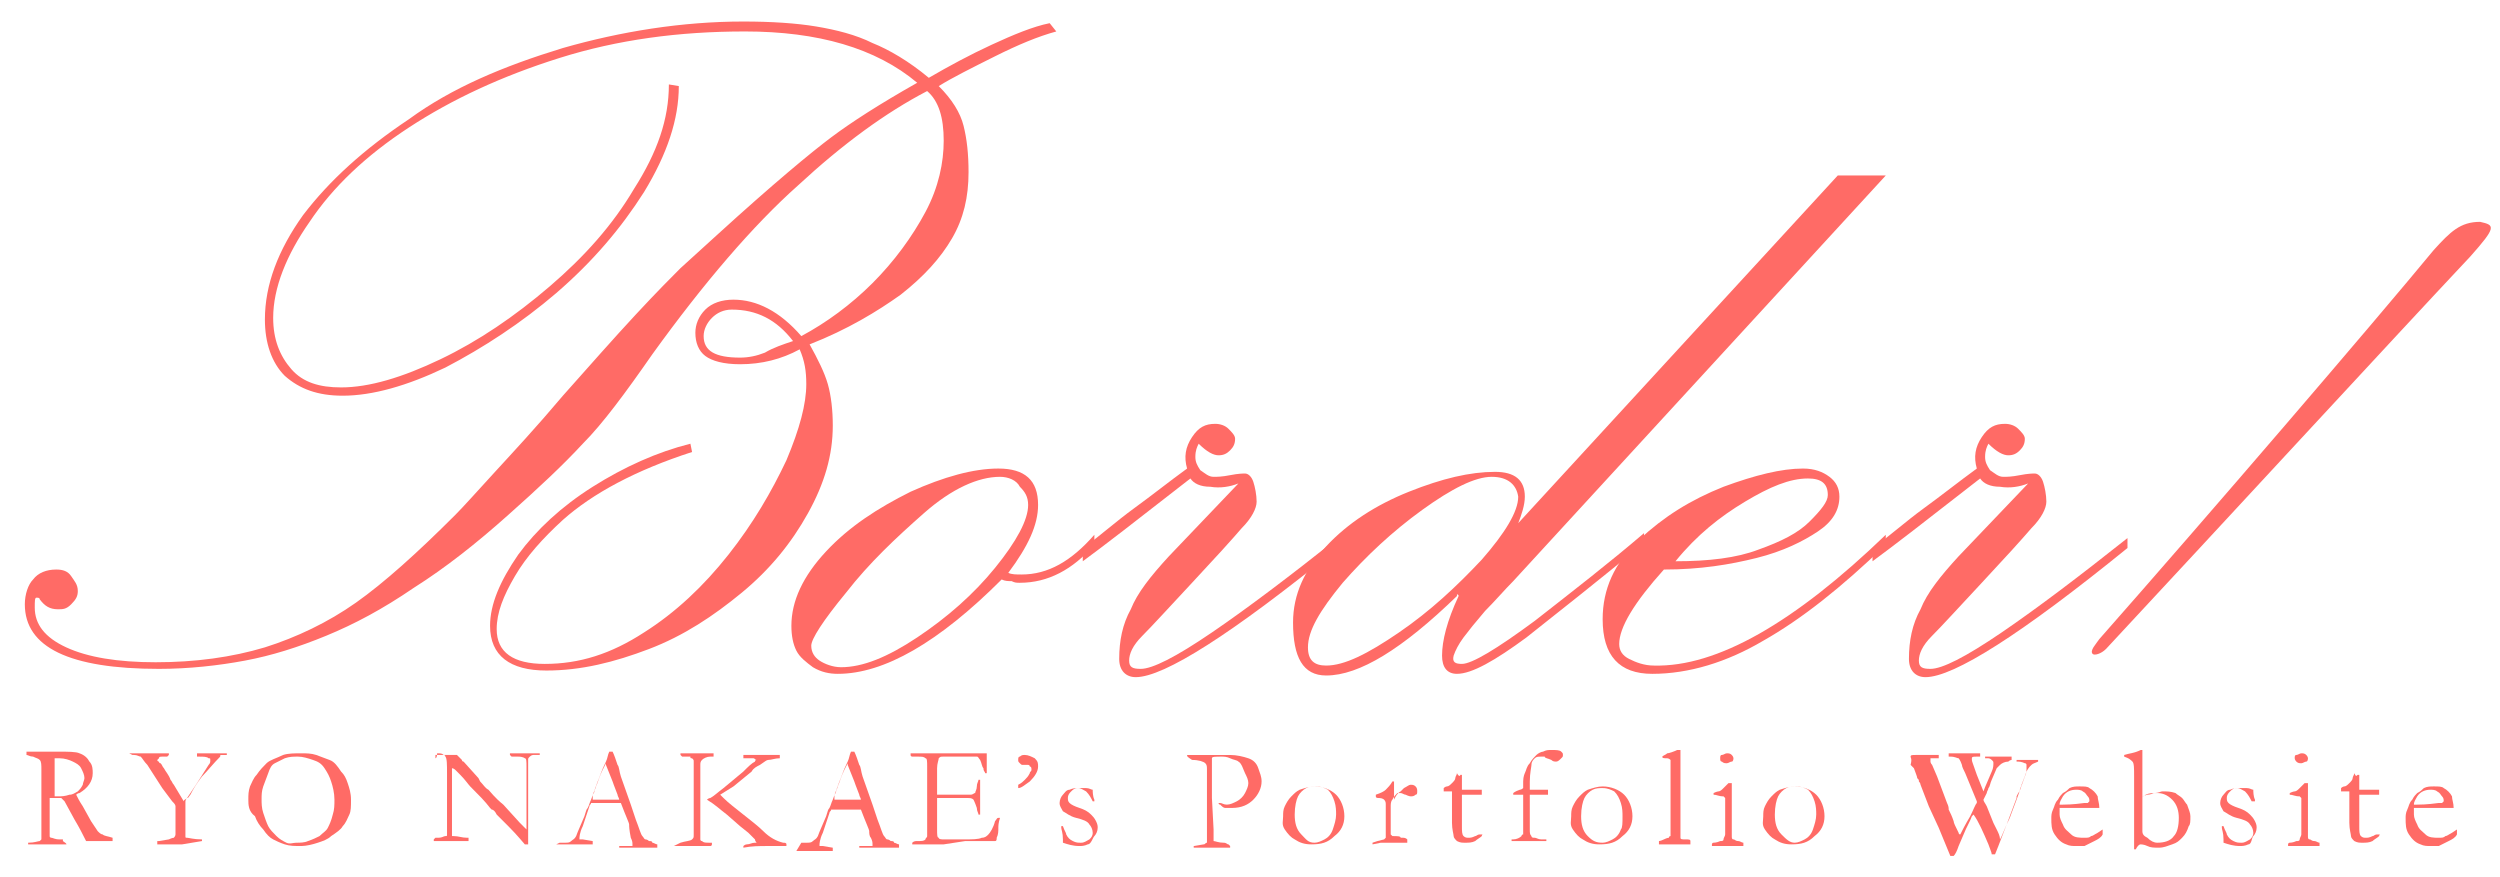 <?xml version="1.0" encoding="utf-8"?>
<!-- Generator: Adobe Illustrator 17.1.0, SVG Export Plug-In . SVG Version: 6.00 Build 0)  -->
<!DOCTYPE svg PUBLIC "-//W3C//DTD SVG 1.1//EN" "http://www.w3.org/Graphics/SVG/1.1/DTD/svg11.dtd">
<svg version="1.1" id="レイヤー_1" xmlns="http://www.w3.org/2000/svg" xmlns:xlink="http://www.w3.org/1999/xlink" x="0px"
	 y="0px" width="151px" height="53px" viewBox="0 0 151 53" enable-background="new 0 0 151 53" xml:space="preserve">
<g>
	<path fill="#FF6B66" d="M40.4,5.1L41,5.2c0,2-0.7,4.1-2.1,6.4c-1.4,2.2-3.1,4.2-5.3,6.1c-2.1,1.8-4.4,3.3-6.7,4.5
		c-2.3,1.1-4.4,1.7-6.2,1.7c-1.5,0-2.6-0.4-3.5-1.2c-0.8-0.8-1.2-2-1.2-3.4c0-2.1,0.8-4.2,2.3-6.3c1.6-2.1,3.7-4,6.4-5.8
		C27.3,5.3,30.4,4,34,2.9c3.5-1,7.2-1.6,10.9-1.6c1.7,0,3.2,0.1,4.4,0.3c1.2,0.2,2.4,0.5,3.4,1c1,0.4,2.2,1.1,3.4,2.1
		c1.2-0.7,2.5-1.4,3.8-2s2.5-1.1,3.5-1.3l0.4,0.5c-1.1,0.3-2.3,0.8-3.7,1.5s-2.6,1.3-3.4,1.8c0.8,0.8,1.3,1.6,1.5,2.4
		c0.2,0.8,0.3,1.7,0.3,2.8c0,1.5-0.3,2.8-1,4c-0.7,1.2-1.7,2.3-3.1,3.4c-1.4,1-3.2,2.1-5.5,3c0.5,0.9,0.9,1.7,1.1,2.4
		c0.2,0.7,0.3,1.6,0.3,2.5c0,1.8-0.5,3.5-1.5,5.3s-2.3,3.4-4,4.8c-1.7,1.4-3.5,2.6-5.6,3.4s-4.1,1.3-6.2,1.3c-2.2,0-3.4-0.9-3.4-2.7
		c0-1.3,0.6-2.7,1.7-4.3c1.1-1.5,2.6-2.9,4.5-4.1c1.9-1.2,3.9-2.1,5.9-2.6l0.1,0.5c-3.4,1.1-6,2.5-7.8,4.1c-1.2,1.1-2.2,2.2-2.9,3.4
		C30.4,36,30,37,30,38c0,1.4,1,2.1,2.9,2.1c2.1,0,4-0.6,6-1.9c1.9-1.2,3.6-2.8,5.1-4.7s2.6-3.8,3.5-5.7c0.8-1.9,1.2-3.4,1.2-4.6
		c0-0.8-0.1-1.4-0.4-2.1C47.2,21.7,46,22,44.7,22c-1,0-1.7-0.2-2.1-0.5c-0.4-0.3-0.6-0.8-0.6-1.4c0-0.5,0.2-1,0.6-1.4
		c0.4-0.4,1-0.6,1.7-0.6c1.4,0,2.8,0.7,4.1,2.2c1.5-0.8,3-1.9,4.3-3.2c1.3-1.3,2.4-2.8,3.2-4.3c0.8-1.5,1.1-3,1.1-4.3
		c0-1.4-0.3-2.4-1-3c-2.5,1.3-5.1,3.2-7.8,5.7c-2.7,2.4-5.7,5.9-8.8,10.2c-1.6,2.3-3,4.2-4.2,5.4c-1.2,1.3-2.7,2.7-4.5,4.3
		c-1.9,1.7-3.8,3.2-5.7,4.4c-1.9,1.3-3.6,2.2-5.3,2.9c-1.7,0.7-3.3,1.2-4.9,1.5c-1.6,0.3-3.4,0.5-5.2,0.5c-5.4,0-8.1-1.3-8.1-3.9
		c0-0.6,0.2-1.2,0.5-1.5c0.3-0.4,0.8-0.6,1.4-0.6c0.4,0,0.7,0.1,0.9,0.4c0.2,0.3,0.4,0.5,0.4,0.9c0,0.3-0.1,0.5-0.4,0.8
		s-0.5,0.3-0.8,0.3c-0.5,0-0.8-0.2-1.1-0.6c0-0.1-0.1-0.1-0.2-0.1c-0.1,0-0.1,0.2-0.1,0.6c0,1,0.6,1.8,1.9,2.4
		c1.3,0.6,3.1,0.9,5.4,0.9c2.4,0,4.6-0.3,6.6-0.9c1.9-0.6,3.8-1.5,5.5-2.7c1.7-1.2,3.7-3,6-5.3c0.5-0.5,1.3-1.4,2.4-2.6
		c1.1-1.2,2.5-2.7,4.1-4.6c1.6-1.8,3.1-3.5,4.4-4.9c1.3-1.4,2.2-2.3,2.7-2.8l2.2-2c3.4-3.1,5.7-5,6.9-5.9c1.2-0.9,2.9-2,5.2-3.3
		C52.9,2.9,49.4,1.9,45,1.9c-4,0-7.7,0.5-11.2,1.6c-3.5,1.1-6.5,2.5-9.1,4.2c-2.6,1.7-4.6,3.6-6,5.7c-1.4,2-2.2,4-2.2,5.8
		c0,1.3,0.4,2.3,1.1,3.1c0.7,0.8,1.7,1.1,3,1.1c1.7,0,3.7-0.6,6-1.7s4.5-2.6,6.6-4.4c2.1-1.8,3.8-3.7,5.1-5.9
		C39.7,9.2,40.4,7.2,40.4,5.1z M47.9,20.6c-1-1.3-2.2-1.9-3.7-1.9c-0.5,0-0.9,0.2-1.2,0.5c-0.3,0.3-0.5,0.7-0.5,1.1
		c0,0.9,0.7,1.3,2.2,1.3c0.5,0,1-0.1,1.5-0.3C46.7,21,47.3,20.8,47.9,20.6z"/>
	<path fill="#FF6B66" d="M66.1,32.3v0.6c-1.3,1.5-2.8,2.3-4.5,2.3c-0.2,0-0.3,0-0.5-0.1c-0.2,0-0.4,0-0.6-0.1
		c-3.8,3.8-7.1,5.7-9.9,5.7c-0.5,0-1-0.1-1.5-0.4c-0.4-0.3-0.8-0.6-1-1c-0.2-0.4-0.3-0.9-0.3-1.5c0-1.5,0.7-3,2.1-4.5
		c1.4-1.5,3.1-2.6,5.1-3.6c2-0.9,3.8-1.4,5.3-1.4c1.6,0,2.4,0.7,2.4,2.2c0,1.2-0.6,2.5-1.8,4.1c0.2,0.1,0.5,0.1,0.8,0.1
		C63.3,34.7,64.7,33.9,66.1,32.3z M60.4,28.8c-1.3,0-2.9,0.7-4.6,2.2s-3.3,3-4.7,4.8c-1.4,1.7-2.1,2.8-2.1,3.2
		c0,0.4,0.2,0.7,0.5,0.9c0.3,0.2,0.8,0.4,1.3,0.4c1.3,0,2.8-0.6,4.6-1.8c1.8-1.2,3.4-2.6,4.7-4.2s2-2.9,2-3.8c0-0.5-0.2-0.8-0.5-1.1
		C61.4,29,60.9,28.8,60.4,28.8z"/>
	<path fill="#FF6B66" d="M65.3,33.2c1.1-0.8,2.1-1.7,3.2-2.5s2.1-1.6,3.2-2.4c-0.2-0.7-0.1-1.3,0.3-1.9c0.4-0.6,0.8-0.8,1.4-0.8
		c0.3,0,0.6,0.1,0.8,0.3s0.4,0.4,0.4,0.6c0,0.3-0.1,0.5-0.3,0.7c-0.2,0.2-0.4,0.3-0.7,0.3s-0.7-0.2-1.2-0.7
		c-0.1,0.2-0.2,0.4-0.2,0.8c0,0.3,0.1,0.5,0.3,0.8c0.3,0.2,0.5,0.4,0.8,0.4c0.2,0,0.5,0,1-0.1c0.5-0.1,0.8-0.1,0.9-0.1
		c0.2,0,0.4,0.2,0.5,0.5c0.1,0.3,0.2,0.8,0.2,1.2c0,0.4-0.3,1-0.9,1.6c-0.6,0.7-1.6,1.8-3,3.3c-1.4,1.5-2.4,2.6-3,3.2
		c-0.6,0.6-0.8,1.1-0.8,1.5s0.2,0.5,0.7,0.5c0.7,0,2.1-0.7,4.3-2.2c2.2-1.5,4.7-3.4,7.6-5.7v0.6c-6.4,5.2-10.5,7.8-12.2,7.8
		c-0.6,0-1-0.4-1-1.1c0-1.1,0.2-2.1,0.7-3c0.4-1,1.2-2,2.3-3.2l4.2-4.4c-0.5,0.2-1.1,0.3-1.7,0.2c-0.6,0-1-0.2-1.2-0.5
		c-3.2,2.5-5.4,4.2-6.5,5V33.2z"/>
	<path fill="#FF6B66" d="M91.7,31.6L111,10.6h2.9L91.4,35.1c-0.5,0.5-1.1,1.2-1.7,1.8c-0.6,0.7-1,1.2-1.3,1.6
		c-0.3,0.4-0.5,0.8-0.6,1.1c-0.1,0.4,0.1,0.5,0.5,0.5c0.6,0,2.1-0.9,4.4-2.6c2.3-1.8,4.5-3.5,6.6-5.3v0.6c-2.8,2.3-5.2,4.2-7.1,5.7
		c-1.9,1.4-3.3,2.2-4.2,2.2c-0.6,0-0.9-0.4-0.9-1.1c0-0.9,0.3-2.1,1-3.6c0,0,0-0.1-0.1-0.1C88,36,88,36,88,36
		c-3.3,3.2-5.9,4.8-7.9,4.8c-1.4,0-2-1.1-2-3.2c0-1.7,0.7-3.2,2-4.6s3-2.5,5-3.3c2-0.8,3.7-1.2,5.2-1.2c1.2,0,1.8,0.5,1.8,1.5
		C92.1,30.5,91.9,31.1,91.7,31.6z M90.1,28.8c-1,0-2.4,0.7-4.2,2c-1.8,1.3-3.4,2.8-4.8,4.4c-1.4,1.7-2.1,2.9-2.1,3.9
		c0,0.8,0.4,1.1,1.1,1.1c1.1,0,2.5-0.7,4.4-2c1.9-1.3,3.5-2.8,5-4.4c1.4-1.6,2.2-2.9,2.2-3.8C91.6,29.3,91.1,28.8,90.1,28.8z"/>
	<path fill="#FF6B66" d="M113.9,32.3v0.6c-2.7,2.6-5.1,4.5-7.4,5.8c-2.2,1.3-4.5,2-6.7,2c-2,0-3-1.1-3-3.3c0-1.8,0.7-3.4,2.2-4.8
		s3.1-2.4,5.1-3.2c1.9-0.7,3.5-1.1,4.8-1.1c0.7,0,1.2,0.2,1.6,0.5c0.4,0.3,0.6,0.7,0.6,1.2c0,0.8-0.4,1.5-1.3,2.1
		c-0.9,0.6-2.1,1.2-3.7,1.6c-1.6,0.4-3.4,0.7-5.6,0.7c-1.8,2-2.7,3.5-2.7,4.5c0,0.4,0.2,0.7,0.6,0.9c0.4,0.2,0.9,0.4,1.5,0.4
		C103.7,40.3,108.4,37.6,113.9,32.3z M101.2,33.9c2,0,3.7-0.2,5-0.7c1.4-0.5,2.4-1,3.1-1.7c0.7-0.7,1.1-1.2,1.1-1.6
		c0-0.7-0.4-1-1.2-1c-1.1,0-2.3,0.5-3.8,1.4S102.5,32.3,101.2,33.9z"/>
	<path fill="#FF6B66" d="M113,33.2c1.1-0.8,2.1-1.7,3.2-2.5s2.1-1.6,3.2-2.4c-0.2-0.7-0.1-1.3,0.3-1.9c0.4-0.6,0.8-0.8,1.4-0.8
		c0.3,0,0.6,0.1,0.8,0.3s0.4,0.4,0.4,0.6c0,0.3-0.1,0.5-0.3,0.7c-0.2,0.2-0.4,0.3-0.7,0.3s-0.7-0.2-1.2-0.7
		c-0.1,0.2-0.2,0.4-0.2,0.8c0,0.3,0.1,0.5,0.3,0.8c0.3,0.2,0.5,0.4,0.8,0.4c0.2,0,0.5,0,1-0.1c0.5-0.1,0.8-0.1,0.9-0.1
		c0.2,0,0.4,0.2,0.5,0.5c0.1,0.3,0.2,0.8,0.2,1.2c0,0.4-0.3,1-0.9,1.6c-0.6,0.7-1.6,1.8-3,3.3c-1.4,1.5-2.4,2.6-3,3.2
		c-0.6,0.6-0.8,1.1-0.8,1.5s0.2,0.5,0.7,0.5c0.7,0,2.1-0.7,4.3-2.2c2.2-1.5,4.7-3.4,7.6-5.7v0.6c-6.4,5.2-10.5,7.8-12.2,7.8
		c-0.6,0-1-0.4-1-1.1c0-1.1,0.2-2.1,0.7-3c0.4-1,1.2-2,2.3-3.2l4.2-4.4c-0.5,0.2-1.1,0.3-1.7,0.2c-0.6,0-1-0.2-1.2-0.5
		c-3.2,2.5-5.4,4.2-6.5,5V33.2z"/>
</g>
<g>
	<path fill="#FF6B66" d="M149.2,15.5c-4.7,5-15.2,16.4-22,23.7c-0.3,0.3-0.7,0.4-0.8,0.3c-0.2-0.2,0.2-0.6,0.4-0.9
		c6.7-7.6,16.4-18.9,20.2-23.5c1-1.1,1.6-1.7,2.8-1.7C150.7,13.6,150.8,13.7,149.2,15.5z"/>
</g>
<g>
	<path fill="#FF6B66" d="M1.7,50.9c0.4,0,0.6-0.1,0.7-0.1c0,0,0.1-0.1,0.1-0.1v0c0-0.1,0-0.3,0-0.8c0-0.1,0-0.2,0-0.4l0-0.5l0-0.6
		l0-1.1l0-0.8c0-0.3,0-0.5-0.1-0.6c-0.1-0.1-0.2-0.1-0.4-0.2c-0.2,0-0.3-0.1-0.4-0.1c0,0,0,0,0-0.1c0,0,0,0,0-0.1c0,0,0.1,0,0.2,0
		c0,0,0.1,0,0.1,0c0.1,0,0.1,0,0.2,0h0.3l1.1,0c0.6,0,1.1,0,1.3,0.1c0.3,0.1,0.5,0.3,0.6,0.5c0.2,0.2,0.2,0.5,0.2,0.7
		c0,0.5-0.3,0.9-0.8,1.2c-0.1,0-0.2,0.1-0.2,0.1c0.1,0.2,0.2,0.4,0.4,0.7l0.5,0.9c0.2,0.3,0.4,0.6,0.4,0.6c0.1,0.1,0.2,0.2,0.3,0.2
		c0.1,0.1,0.3,0.1,0.6,0.2c0,0,0,0.1,0,0.1c0,0,0,0,0,0.1c-0.4,0-0.8,0-1.4,0c0,0-0.1,0-0.2,0c-0.2-0.4-0.4-0.8-0.7-1.3l-0.6-1.1
		c-0.1-0.1-0.2-0.2-0.2-0.2c-0.1,0-0.1,0-0.2,0l-0.4,0l-0.1,0c0,0.1,0,0.3,0,0.6v1.5c0,0.1,0,0.1,0,0.2c0,0.1,0.1,0.1,0.1,0.1
		c0.1,0,0.2,0.1,0.5,0.1l0.2,0c0,0,0,0.1,0,0.1C4.1,51,4,51,4,51c-0.3,0-0.4,0-0.5,0c-0.1,0-0.1,0-0.1,0l-0.6,0l-0.6,0
		c0,0-0.2,0-0.4,0l-0.1,0L1.7,50.9C1.7,50.9,1.7,50.9,1.7,50.9z M3.3,48.1c0.1,0,0.1,0,0.2,0c0.2,0,0.4,0,0.7-0.1
		c0.2,0,0.3-0.1,0.5-0.2c0.1-0.1,0.2-0.2,0.3-0.4C5,47.3,5.1,47.1,5.1,47c0-0.2-0.1-0.4-0.2-0.6c-0.1-0.2-0.3-0.3-0.5-0.4
		s-0.5-0.2-0.8-0.2c-0.1,0-0.2,0-0.3,0c0,0.1,0,0.3,0,0.3l0,0.8l0,0.3C3.3,47.5,3.3,47.7,3.3,48.1z"/>
	<path fill="#FF6B66" d="M7.8,45.5H8c0.1,0,0.2,0,0.5,0c0.4,0,0.7,0,1,0l0.5,0c0.1,0,0.1,0,0.2,0c0,0,0,0,0,0.1v0l-0.1,0.1h0l-0.2,0
		l-0.1,0c-0.1,0-0.2,0-0.2,0.1c0,0-0.1,0.1-0.1,0.1c0,0,0,0.1,0.1,0.1c0,0,0,0.1,0.1,0.1c0.1,0.1,0.1,0.2,0.2,0.3
		c0.1,0.2,0.3,0.4,0.4,0.7c0.1,0.1,0.1,0.2,0.2,0.3l0.6,1c0-0.1,0.1-0.1,0.2-0.2l0.6-0.9l0.7-1.1c0.1-0.1,0.1-0.2,0.1-0.2
		c0,0,0,0,0-0.1c0-0.1,0-0.1-0.1-0.1c-0.1-0.1-0.3-0.1-0.6-0.1c0,0,0,0-0.1,0c0,0,0-0.1,0-0.1c0,0,0,0,0-0.1l0.2,0l0.8,0l0.6,0
		c0,0,0.1,0,0.2,0l0,0.1c0,0-0.1,0-0.1,0l-0.1,0c0,0,0,0-0.1,0c-0.1,0-0.1,0-0.1,0.1c-0.4,0.4-0.8,0.9-1.1,1.2
		c-0.3,0.4-0.5,0.7-0.7,1.1c-0.1,0.1-0.1,0.2-0.2,0.2c-0.1,0.1-0.1,0.2-0.1,0.2c0,0.1,0,0.3,0,0.5c0,0.9,0,1.4,0,1.6
		c0,0.1,0,0.1,0.1,0.1c0.1,0,0.4,0.1,0.9,0.1v0c0,0,0,0.1,0,0.1L11,51l-0.7,0H9.7c-0.1,0-0.1,0-0.2,0c0,0,0-0.1,0-0.1c0,0,0,0,0-0.1
		c0,0,0,0,0.1,0l0.6-0.1c0.2-0.1,0.3-0.1,0.3-0.1c0,0,0.1-0.1,0.1-0.2c0-0.1,0-0.4,0-1.2c0-0.3,0-0.4,0-0.5c0-0.1-0.1-0.2-0.2-0.3
		l-0.6-0.8l-0.9-1.4c-0.2-0.2-0.3-0.4-0.4-0.5c-0.1,0-0.2-0.1-0.4-0.1c0,0-0.1,0-0.1,0L7.8,45.5z"/>
	<path fill="#FF6B66" d="M15,48.3c0-0.3,0-0.5,0.1-0.8c0.1-0.2,0.2-0.5,0.4-0.7c0.2-0.3,0.4-0.5,0.6-0.7c0.2-0.2,0.6-0.3,1-0.5
		c0.3-0.1,0.7-0.1,1.1-0.1c0.3,0,0.6,0,0.9,0.1c0.3,0.1,0.5,0.2,0.8,0.3s0.5,0.4,0.7,0.7c0.2,0.2,0.3,0.4,0.4,0.7
		c0.1,0.3,0.2,0.6,0.2,1c0,0.4,0,0.7-0.1,0.9c-0.1,0.2-0.2,0.5-0.4,0.7c-0.1,0.2-0.4,0.4-0.7,0.6c-0.2,0.2-0.5,0.3-0.8,0.4
		c-0.3,0.1-0.7,0.2-1,0.2c-0.4,0-0.7,0-1-0.1s-0.5-0.2-0.7-0.3c-0.2-0.1-0.4-0.3-0.6-0.6c-0.2-0.2-0.4-0.5-0.5-0.8
		C15,49,15,48.6,15,48.3z M17.9,50.9c0.2,0,0.5,0,0.7-0.1c0.3-0.1,0.5-0.2,0.7-0.3c0.2-0.2,0.4-0.3,0.5-0.5c0.1-0.2,0.2-0.4,0.3-0.8
		c0.1-0.3,0.1-0.6,0.1-0.9c0-0.4-0.1-0.8-0.2-1.1c-0.1-0.3-0.2-0.5-0.4-0.8s-0.4-0.4-0.7-0.5c-0.3-0.1-0.6-0.2-0.9-0.2
		c-0.3,0-0.5,0-0.8,0.1c-0.2,0.1-0.4,0.2-0.6,0.3c-0.2,0.1-0.3,0.3-0.4,0.6s-0.2,0.5-0.3,0.8c-0.1,0.3-0.1,0.5-0.1,0.8
		c0,0.2,0,0.5,0.1,0.8c0.1,0.3,0.2,0.6,0.3,0.8c0.1,0.2,0.3,0.4,0.5,0.6c0.2,0.2,0.4,0.3,0.6,0.4S17.7,50.9,17.9,50.9z"/>
	<path fill="#FF6B66" d="M26.3,45.8l0-0.2c0.4,0,0.8,0,1,0c0.1,0,0.1,0,0.2,0c0,0,0.1,0,0.1,0c0.1,0.1,0.2,0.2,0.3,0.3
		c0,0,0,0.1,0.1,0.1l0.9,1l0.1,0.2c0.2,0.2,0.3,0.4,0.5,0.5c0.1,0.1,0.4,0.5,0.9,0.9l1,1.1c0.1,0.1,0.2,0.2,0.4,0.4l0-0.1
		c0-0.4,0-0.6,0-0.6l0-0.3l0-0.4v-0.2c0-0.1,0-0.5,0-1.1c0-0.1,0-0.2,0-0.5c0-0.2,0-0.4,0-0.6c0-0.3,0-0.5-0.1-0.5
		c0,0-0.1-0.1-0.4-0.1c-0.1,0-0.1,0-0.2,0c-0.1,0-0.2,0-0.2,0s0,0-0.1-0.1c0,0,0-0.1,0-0.1c0.1,0,0.2,0,0.2,0c0.1,0,0.2,0,0.3,0
		c0.1,0,0.2,0,0.3,0c0.1,0,0.3,0,0.6,0c0.2,0,0.3,0,0.3,0h0.1l0,0.1c0,0-0.1,0-0.2,0s-0.2,0-0.2,0c-0.1,0-0.2,0.1-0.2,0.1
		c-0.1,0.1-0.1,0.1-0.1,0.2l0,1.3l0,0.6l0,0.2l0,0.9c0,0.6,0,1.1,0,1.5c0,0.1,0,0.3,0,0.6l-0.2,0c-0.1-0.1-0.4-0.5-1-1.1
		c-0.1-0.1-0.2-0.2-0.3-0.3l-0.4-0.4c-0.1-0.2-0.2-0.3-0.3-0.3c0,0-0.1-0.1-0.1-0.1c-0.3-0.4-0.7-0.8-1.2-1.3
		c-0.1-0.1-0.3-0.4-0.6-0.7c-0.2-0.2-0.3-0.3-0.3-0.3c0,0-0.1-0.1-0.2-0.1l0,0.1c0,0.6,0,1.3,0,2.3l0,1.4c0,0.1,0,0.2,0,0.3l0.1,0
		c0.3,0,0.5,0.1,0.8,0.1c0,0,0,0,0.1,0l0,0.2c0,0-0.1,0-0.1,0c0,0-0.1,0-0.1,0c-0.3,0-0.6,0-1,0c-0.3,0-0.5,0-0.7,0l-0.1,0
		c0,0-0.1,0-0.1,0l0-0.1l0.1-0.1l0.2,0c0.2,0,0.3-0.1,0.4-0.1c0.1,0,0.1,0,0.1-0.1c0-0.2,0-0.5,0-0.9c0-0.2,0-0.5,0-1v-0.6l0-1.2
		c0-0.5,0-0.9-0.1-1c0-0.1-0.1-0.1-0.1-0.1c-0.1-0.1-0.2-0.1-0.4-0.1C26.4,45.8,26.3,45.8,26.3,45.8z"/>
	<path fill="#FF6B66" d="M33.8,50.9c0,0,0.1,0,0.1,0H34c0,0,0.1,0,0.1,0c0.2,0,0.3,0,0.4-0.1c0.1-0.1,0.2-0.1,0.3-0.3
		c0.1-0.3,0.3-0.7,0.5-1.2c0.1-0.3,0.1-0.4,0.2-0.5c0.1-0.2,0.1-0.3,0.2-0.5l0.4-1.1c0.1-0.2,0.2-0.6,0.5-1.2
		c0.1-0.2,0.1-0.4,0.2-0.6l0.1,0l0.1,0c0.1,0.2,0.2,0.5,0.3,0.8c0.1,0.1,0.1,0.4,0.2,0.7l0.6,1.7l0.3,0.9c0.2,0.5,0.3,0.9,0.4,1
		s0.1,0.2,0.2,0.2c0,0,0.1,0,0.2,0.1c0.1,0,0.2,0,0.2,0.1c0.1,0,0.2,0.1,0.3,0.1c0,0,0,0.1,0,0.1c0,0,0,0,0,0.1c-0.1,0-0.2,0-0.2,0
		c-0.1,0-0.4,0-0.8,0l-0.4,0l-0.5,0c0,0-0.1,0-0.1,0s-0.1,0-0.1,0h-0.1c0,0-0.1,0-0.1,0c0,0,0-0.1,0-0.1c0,0,0.1,0,0.1,0l0.4,0
		c0.1,0,0.2,0,0.3,0c0-0.1,0-0.1,0-0.1c0-0.1,0-0.2-0.1-0.4C38,50.1,38,49.9,38,49.8c0-0.1-0.2-0.5-0.5-1.3c-0.1,0-0.2,0-0.3,0
		l-0.9,0l-0.3,0c-0.1,0-0.2,0-0.3,0c0,0.1-0.1,0.1-0.1,0.2l-0.4,1.2c-0.2,0.4-0.2,0.7-0.2,0.7c0,0,0,0.1,0,0.1c0.1,0,0.1,0,0.2,0
		l0.6,0.1c0,0,0,0,0,0.1c0,0,0,0,0,0.1c-0.1,0-0.2,0-0.3,0c-0.2,0-0.5,0-0.8,0c-0.1,0-0.2,0-0.3,0s-0.2,0-0.3,0c-0.1,0-0.2,0-0.2,0
		c-0.1,0-0.2,0-0.3,0L33.8,50.9C33.7,50.9,33.8,50.9,33.8,50.9z M35.8,48.3c0.3,0,0.6,0,1,0c0.2,0,0.4,0,0.6,0
		c0-0.1-0.1-0.2-0.1-0.3c-0.2-0.5-0.3-0.8-0.3-0.8l-0.4-1l0-0.1c0,0-0.1,0.2-0.2,0.4c-0.2,0.4-0.3,0.8-0.4,1c0,0.1-0.1,0.2-0.1,0.3
		c0,0.1-0.1,0.2-0.1,0.2C35.8,48.2,35.8,48.3,35.8,48.3L35.8,48.3z"/>
	<path fill="#FF6B66" d="M41.1,50.9C41.1,50.9,41.1,50.9,41.1,50.9c0.3-0.1,0.6-0.1,0.7-0.2c0.1-0.1,0.1-0.1,0.1-0.3l0-0.4v-0.8
		l0-0.3l0-1.2l0-0.8c0-0.4,0-0.7,0-0.9c0-0.1,0-0.1-0.1-0.2c-0.1,0-0.1,0-0.1-0.1c-0.1,0-0.3,0-0.5,0c0,0-0.1-0.1-0.1-0.1
		c0,0,0,0,0-0.1c0.2,0,0.4,0,0.8,0c0.2,0,0.3,0,0.4,0c0.2,0,0.3,0,0.5,0c0.1,0,0.2,0,0.3,0c0,0,0,0,0,0.1c0,0,0,0,0,0.1
		c0,0-0.1,0-0.2,0c-0.2,0-0.4,0.1-0.5,0.2c-0.1,0.1-0.1,0.2-0.1,0.3l0,0.1v1.6V49l0,1.1c0,0.3,0,0.5,0,0.6c0,0,0,0.1,0.1,0.1
		c0.1,0.1,0.2,0.1,0.5,0.1c0.1,0,0.1,0,0.1,0c0,0,0,0.1,0,0.1c0,0,0,0.1-0.1,0.1l-0.1,0c-0.1,0-0.2,0-0.4,0c-0.2,0-0.4,0-0.5,0
		c-0.1,0-0.2,0-0.4,0c-0.2,0-0.4,0-0.6,0c0,0-0.1,0-0.2,0L41.1,50.9z M42.7,48.3c0,0,0.1-0.1,0.2-0.1c0.2-0.1,0.4-0.3,0.8-0.6l1.2-1
		c0.3-0.3,0.5-0.5,0.7-0.6c0,0,0-0.1,0.1-0.1c-0.1,0-0.1-0.1-0.2-0.1c-0.1,0-0.2,0-0.3,0c-0.1,0-0.2,0-0.3,0c0,0,0,0,0-0.1
		c0,0,0-0.1,0-0.1c0,0,0.1,0,0.2,0c0.1,0,0.2,0,0.3,0s0.3,0,0.5,0c0.1,0,0.1,0,0.1,0l0.7,0c0.1,0,0.1,0,0.2,0c0,0,0.1,0,0.2,0
		c0,0.1,0,0.1,0,0.2c-0.3,0-0.5,0.1-0.7,0.1c-0.1,0-0.2,0.1-0.5,0.3c-0.2,0.1-0.4,0.2-0.5,0.4l-1.1,0.9L43.5,48c0,0,0,0,0.1,0.1
		c0,0,0.1,0.1,0.1,0.1c0.3,0.3,0.7,0.6,1.2,1c0.5,0.4,0.9,0.7,1.2,1c0.4,0.4,0.8,0.6,1.2,0.7c0.1,0,0.2,0,0.2,0.1l0,0l0,0.1
		c-0.1,0-0.2,0-0.2,0c-0.1,0-0.3,0-0.6,0c-0.2,0-0.3,0-0.4,0c-0.4,0-0.9,0-1.4,0.1c0,0,0-0.1,0-0.1l0,0c0,0,0.1-0.1,0.2-0.1
		c0.2,0,0.3-0.1,0.5-0.1c0,0,0.1,0,0.1,0c0,0-0.1-0.1-0.1-0.2c0,0,0,0-0.1-0.1c-0.1-0.1-0.2-0.2-0.3-0.3l-0.5-0.4l-0.8-0.7
		C43.5,48.9,43.2,48.6,42.7,48.3z"/>
	<path fill="#FF6B66" d="M48.4,50.9c0,0,0.1,0,0.1,0h0.1c0,0,0.1,0,0.1,0c0.2,0,0.3,0,0.4-0.1c0.1-0.1,0.2-0.1,0.3-0.3
		c0.1-0.3,0.3-0.7,0.5-1.2c0.1-0.3,0.1-0.4,0.2-0.5c0.1-0.2,0.1-0.3,0.2-0.5l0.4-1.1c0.1-0.2,0.2-0.6,0.5-1.2
		c0.1-0.2,0.1-0.4,0.2-0.6l0.1,0l0.1,0c0.1,0.2,0.2,0.5,0.3,0.8c0.1,0.1,0.1,0.4,0.2,0.7l0.6,1.7l0.3,0.9c0.2,0.5,0.3,0.9,0.4,1
		s0.1,0.2,0.2,0.2c0,0,0.1,0,0.2,0.1c0.1,0,0.2,0,0.2,0.1c0.1,0,0.2,0.1,0.3,0.1c0,0,0,0.1,0,0.1c0,0,0,0,0,0.1c-0.1,0-0.2,0-0.2,0
		c-0.1,0-0.4,0-0.8,0l-0.4,0l-0.5,0c0,0-0.1,0-0.1,0s-0.1,0-0.1,0H52c0,0-0.1,0-0.1,0c0,0,0-0.1,0-0.1c0,0,0.1,0,0.1,0l0.4,0
		c0.1,0,0.2,0,0.3,0c0-0.1,0-0.1,0-0.1c0-0.1,0-0.2-0.1-0.4c-0.1-0.1-0.1-0.3-0.1-0.4c0-0.1-0.2-0.5-0.5-1.3c-0.1,0-0.2,0-0.3,0
		l-0.9,0l-0.3,0c-0.1,0-0.2,0-0.3,0c0,0.1-0.1,0.1-0.1,0.2l-0.4,1.2c-0.2,0.4-0.2,0.7-0.2,0.7c0,0,0,0.1,0,0.1c0.1,0,0.1,0,0.2,0
		l0.6,0.1c0,0,0,0,0,0.1c0,0,0,0,0,0.1c-0.1,0-0.2,0-0.3,0c-0.2,0-0.5,0-0.8,0c-0.1,0-0.2,0-0.3,0s-0.2,0-0.3,0c-0.1,0-0.2,0-0.2,0
		c-0.1,0-0.2,0-0.3,0L48.4,50.9C48.3,50.9,48.3,50.9,48.4,50.9z M50.4,48.3c0.3,0,0.6,0,1,0c0.2,0,0.4,0,0.6,0
		c0-0.1-0.1-0.2-0.1-0.3c-0.2-0.5-0.3-0.8-0.3-0.8l-0.4-1l0-0.1c0,0-0.1,0.2-0.2,0.4c-0.2,0.4-0.3,0.8-0.4,1c0,0.1-0.1,0.2-0.1,0.3
		c0,0.1-0.1,0.2-0.1,0.2C50.4,48.2,50.4,48.3,50.4,48.3L50.4,48.3z"/>
	<path fill="#FF6B66" d="M55.1,50.9C55.1,50.9,55.2,50.9,55.1,50.9c0.1-0.1,0.2-0.1,0.3-0.1c0.3,0,0.4,0,0.5-0.1
		c0-0.1,0.1-0.1,0.1-0.2l0-0.3l0-1.1l0-0.5l0-1.1l0-1.2c0-0.3,0-0.5-0.1-0.5c-0.1-0.1-0.2-0.1-0.5-0.1c-0.1,0-0.2,0-0.3,0
		c0,0-0.1,0-0.1-0.1c0,0,0,0,0-0.1c0,0,0,0,0.1,0c0,0,0.1,0,0.1,0c0.2,0,0.3,0,0.5,0l0.3,0l0.7,0c0.4,0,0.7,0,0.9,0s0.4,0,0.4,0
		c0.1,0,0.2,0,0.5,0l0.6,0l0.1,0l0.4,0l0,0c0,0,0,0,0,0.1c0,0,0,0.1,0,0.2s0,0.1,0,0.2c0,0.3,0,0.5,0,0.7c0,0,0,0,0,0
		c0,0-0.1,0-0.1,0c0-0.1-0.1-0.1-0.1-0.3c-0.1-0.1-0.1-0.3-0.2-0.5c-0.1-0.1-0.1-0.2-0.2-0.2c0,0-0.1,0-0.2,0c0,0-0.2,0-0.4,0
		c-0.1,0-0.1,0-0.2,0l-1.2,0H57c-0.2,0-0.2,0-0.3,0.1c0,0.1-0.1,0.3-0.1,0.6c0,0,0,0.4,0,1v0.6c0,0,0.1,0,0.1,0h0.1c0,0,0.1,0,0.2,0
		c0.1,0,0.2,0,0.3,0c0,0,0.1,0,0.1,0c0.3,0,0.7,0,1.2,0c0.2,0,0.2-0.1,0.3-0.1c0-0.1,0.1-0.2,0.1-0.4s0.1-0.3,0.1-0.4
		c0,0,0.1,0,0.1,0c0,0,0,0,0,0.1s0,0.1,0,0.1c0,0.1,0,0.4,0,1c0,0.1,0,0.3,0,0.5c0,0.2,0,0.3,0,0.3c0,0,0,0.1,0,0.1c0,0,0,0-0.1,0h0
		c0-0.1-0.1-0.2-0.1-0.4c-0.1-0.3-0.2-0.5-0.2-0.5c-0.1-0.1-0.2-0.1-0.4-0.1c0,0-0.1,0-0.2,0c-0.1,0-0.3,0-0.5,0h-0.3
		c-0.4,0-0.7,0-0.8,0l0,0.1l0,0.8l0,0.5l0,0.5c0,0.3,0,0.5,0.1,0.5c0,0.1,0.2,0.1,0.3,0.1l0.3,0c0,0,0.1,0,0.3,0c0.2,0,0.3,0,0.6,0
		c0.5,0,0.9,0,1.1-0.1c0.2,0,0.3-0.1,0.4-0.2c0.1-0.1,0.3-0.4,0.4-0.8c0.1-0.1,0.1-0.2,0.2-0.2c0,0,0.1,0,0.1,0
		c-0.1,0.3-0.1,0.5-0.1,0.6c0,0.2,0,0.4-0.1,0.6c0,0.1,0,0.2-0.1,0.2H60l-1.2,0l-0.5,0L57,51h-0.5c-0.1,0-0.1,0-0.2,0
		c-0.5,0-0.9,0-1.1,0c0,0-0.1,0-0.1,0S55.1,51,55.1,50.9L55.1,50.9z"/>
	<path fill="#FF6B66" d="M61.5,47.6l0-0.2c0.2-0.1,0.3-0.2,0.4-0.3s0.2-0.2,0.3-0.4c0-0.1,0.1-0.1,0.1-0.2c0-0.1,0-0.2-0.1-0.2
		c0-0.1-0.1-0.1-0.1-0.1l-0.3,0c-0.1,0-0.1,0-0.2-0.1c-0.1-0.1-0.1-0.1-0.1-0.2c0-0.1,0-0.2,0.1-0.2c0.1-0.1,0.2-0.1,0.3-0.1
		c0.2,0,0.4,0.1,0.6,0.2c0.2,0.2,0.2,0.3,0.2,0.5c0,0.3-0.2,0.6-0.5,0.9C61.9,47.4,61.7,47.6,61.5,47.6z"/>
	<path fill="#FF6B66" d="M64.2,49.9c0.1,0.3,0.2,0.4,0.2,0.5c0.1,0.2,0.2,0.3,0.4,0.4s0.3,0.1,0.5,0.1c0.2,0,0.3-0.1,0.5-0.2
		c0.1-0.1,0.2-0.2,0.2-0.4c0-0.2-0.1-0.4-0.2-0.5c-0.1-0.2-0.4-0.3-0.8-0.4c-0.4-0.1-0.6-0.3-0.8-0.4c-0.1-0.2-0.2-0.3-0.2-0.5
		c0-0.2,0.1-0.4,0.2-0.5s0.2-0.3,0.4-0.3c0.2-0.1,0.4-0.1,0.5-0.1c0.2,0,0.4,0,0.5,0c0.2,0,0.3,0.1,0.4,0.1c0,0.1,0,0.4,0.1,0.6
		l0,0.1c0,0-0.1,0-0.1,0H66c-0.1-0.2-0.2-0.4-0.4-0.6c-0.2-0.1-0.3-0.2-0.5-0.2s-0.3,0.1-0.4,0.2c-0.1,0.1-0.2,0.2-0.2,0.4
		c0,0.1,0,0.2,0.1,0.3c0.1,0.1,0.3,0.2,0.6,0.3c0.3,0.1,0.5,0.2,0.7,0.4c0.1,0.1,0.2,0.2,0.3,0.4s0.1,0.3,0.1,0.4
		c0,0.2-0.1,0.4-0.2,0.5S65.9,51,65.7,51c-0.2,0.1-0.4,0.1-0.5,0.1c-0.4,0-0.7-0.1-1-0.2c0,0,0-0.1,0-0.1c0,0,0-0.1,0-0.1
		c0-0.4-0.1-0.6-0.1-0.7c0,0,0-0.1,0-0.1C64.1,49.9,64.1,49.9,64.2,49.9z"/>
	<path fill="#FF6B66" d="M71.7,45.6C71.8,45.6,71.8,45.6,71.7,45.6c0.2,0,0.4,0,0.6,0c0.1,0,0.2,0,0.2,0c0.1,0,0.2,0,0.4,0l0.7,0
		c0.2,0,0.4,0,0.7,0c0.4,0,0.8,0.1,1.1,0.2c0.3,0.1,0.5,0.3,0.6,0.6c0.1,0.3,0.2,0.5,0.2,0.8c0,0.4-0.2,0.8-0.5,1.1
		s-0.7,0.5-1.3,0.5c-0.1,0-0.3,0-0.4,0c-0.1,0-0.2-0.1-0.3-0.2c-0.1,0-0.1-0.1-0.1-0.1c0,0,0,0,0,0c0,0,0.1,0,0.1,0
		c0.1,0,0.2,0.1,0.4,0.1c0.2,0,0.4-0.1,0.6-0.2c0.2-0.1,0.4-0.3,0.5-0.5c0.1-0.2,0.2-0.4,0.2-0.6c0-0.2-0.1-0.4-0.2-0.6
		S75,46.1,74.8,46c-0.1-0.1-0.3-0.1-0.5-0.2s-0.4-0.1-0.5-0.1c-0.4,0-0.6,0-0.6,0.1l0,0.1l0,0.5l0,0.1c0,0.1,0,0.2,0,0.4
		c0,0.6,0,0.9,0,1.1v0.2l0.1,1.9c0,0,0,0.1,0,0.2s0,0.1,0,0.2c0,0.1,0,0.2,0,0.3c0.1,0,0.3,0.1,0.6,0.1c0.2,0,0.2,0.1,0.3,0.1
		c0,0,0,0,0.1,0.1c0,0,0,0.1,0,0.1s-0.1,0-0.1,0c0,0-0.1,0-0.2,0c-0.2,0-0.4,0-0.6,0l-0.7,0l-0.4,0c0,0-0.1,0-0.2,0l0-0.1l0.6-0.1
		c0.1,0,0.1-0.1,0.2-0.1c0,0,0-0.1,0-0.2c0,0,0-0.1,0-0.2c0-0.1,0-0.1,0-0.2c0-0.3,0-1,0-2.1c0-0.5,0-1,0-1.6v-0.1
		c0-0.2,0-0.3-0.1-0.4c-0.1-0.1-0.4-0.2-0.8-0.2C71.7,45.7,71.7,45.7,71.7,45.6C71.7,45.6,71.7,45.6,71.7,45.6z"/>
	<path fill="#FF6B66" d="M77.5,49.3c0-0.2,0-0.4,0.1-0.6c0.1-0.2,0.2-0.4,0.4-0.6c0.2-0.2,0.3-0.3,0.5-0.4c0.3-0.1,0.6-0.2,0.9-0.2
		c0.5,0,1,0.2,1.3,0.5s0.5,0.8,0.5,1.3c0,0.5-0.2,0.9-0.6,1.2c-0.4,0.4-0.8,0.5-1.4,0.5c-0.4,0-0.7-0.1-1-0.3
		c-0.2-0.1-0.4-0.3-0.6-0.6S77.5,49.6,77.5,49.3z M79.4,50.9c0.2,0,0.4-0.1,0.6-0.2c0.2-0.1,0.4-0.3,0.5-0.6
		c0.1-0.3,0.2-0.6,0.2-0.9c0-0.2,0-0.5-0.1-0.8c-0.1-0.3-0.2-0.5-0.4-0.7c-0.2-0.1-0.4-0.2-0.7-0.2c-0.2,0-0.4,0-0.6,0.1
		c-0.2,0.1-0.4,0.3-0.5,0.5s-0.2,0.6-0.2,1.1c0,0.5,0.1,0.9,0.4,1.2S79,50.9,79.4,50.9z"/>
	<path fill="#FF6B66" d="M82.9,51L82.9,51c0-0.1,0-0.1,0-0.1l0.3-0.1l0.4-0.1c0,0,0,0,0.1-0.1c0,0,0-0.1,0-0.3c0-1,0-1.5,0-1.7
		c0-0.1,0-0.2-0.1-0.3c0,0-0.1-0.1-0.3-0.1c-0.1,0-0.2,0-0.2-0.1l0-0.1c0.3-0.1,0.5-0.2,0.6-0.3c0.1-0.1,0.3-0.3,0.4-0.5l0.1,0
		c0,0.1,0,0.5,0,0.9l0,0.1c0,0,0,0,0,0.1c0.1-0.2,0.2-0.4,0.4-0.5l0.1-0.1c0,0,0.1-0.1,0.1-0.1c0.2-0.1,0.3-0.2,0.4-0.2
		c0.1,0,0.2,0,0.3,0.1c0.1,0.1,0.1,0.2,0.1,0.3c0,0.1,0,0.2-0.1,0.2c-0.1,0.1-0.2,0.1-0.3,0.1c0,0-0.1,0-0.3-0.1
		c-0.1,0-0.2-0.1-0.3-0.1c-0.1,0-0.1,0-0.2,0c-0.1,0.1-0.2,0.2-0.3,0.4c-0.1,0.1-0.1,0.3-0.1,0.4l0,0.7l0,0.8c0,0.1,0,0.2,0,0.2
		c0,0,0,0,0.1,0.1c0.3,0,0.5,0,0.5,0.1c0,0,0.1,0,0.1,0c0.1,0,0.2,0,0.3,0.1c0,0,0,0,0,0.1c0,0,0,0,0,0.1l-0.5,0l-0.2,0l-0.3,0h-0.4
		l-0.2,0L82.9,51z"/>
	<path fill="#FF6B66" d="M88.2,46.8l0.1,0l0,0.4l0,0.5c0.1,0,0.1,0,0.1,0c0.1,0,0.2,0,0.4,0c0.1,0,0.3,0,0.4,0c0.1,0,0.1,0,0.3,0
		c0,0.1,0,0.1,0,0.1c0,0,0,0.1,0,0.2h-0.1l-0.7,0l-0.3,0l-0.1,0c0,0.1,0,0.2,0,0.2l0,0.6l0,1.1c0,0.3,0,0.5,0.1,0.6
		c0.1,0.1,0.2,0.1,0.3,0.1c0.1,0,0.2,0,0.4-0.1c0.1,0,0.1-0.1,0.3-0.1h0c0,0,0,0,0.1,0s0,0,0,0.1l0,0c-0.1,0.1-0.3,0.2-0.4,0.3
		c-0.2,0.1-0.4,0.1-0.6,0.1c-0.2,0-0.3,0-0.5-0.1c-0.1-0.1-0.2-0.2-0.2-0.3c0-0.1-0.1-0.4-0.1-0.8l0-1l0-0.5v-0.2c0-0.1,0-0.2,0-0.2
		l-0.1,0l-0.3,0l0,0c0,0-0.1,0-0.1,0c0,0,0,0,0-0.1c0,0,0-0.1,0-0.1c0,0,0.1-0.1,0.2-0.1c0.1,0,0.2-0.1,0.3-0.2
		c0.1-0.1,0.2-0.2,0.2-0.3c0-0.1,0.1-0.2,0.1-0.3C88.1,46.9,88.2,46.9,88.2,46.8z"/>
	<path fill="#FF6B66" d="M92.4,47.7c0.7,0,1.1,0,1.1,0c0,0.1,0,0.1,0,0.1c0,0,0,0.1,0,0.2c-0.1,0-0.1,0-0.2,0h-0.2
		c-0.4,0-0.6,0-0.7,0c0,0.1,0,0.1,0,0.1c0,0,0,0,0,0.1c0,0.4,0,0.7,0,0.8l0,1.1c0,0.2,0,0.3,0.1,0.4c0,0.1,0.1,0.1,0.2,0.1
		c0.1,0,0.2,0.1,0.4,0.1c0.2,0,0.3,0,0.3,0c0,0.1,0,0.1,0,0.1l-0.1,0c-0.1,0-0.3,0-0.5,0l-0.3,0l-1.1,0h-0.1l0-0.1c0,0,0.1,0,0.1,0
		c0.2,0,0.4-0.1,0.5-0.2c0,0,0-0.1,0.1-0.1c0,0,0-0.2,0-0.5c0-0.8,0-1.5,0-1.9c-0.1,0-0.2,0-0.3,0c-0.1,0-0.1,0-0.3,0l0,0
		c0,0,0-0.1,0-0.1c0,0,0.1-0.1,0.4-0.2c0.1,0,0.2-0.1,0.2-0.1c0,0,0-0.1,0-0.2c0,0,0-0.1,0-0.2c0-0.3,0.1-0.5,0.1-0.5
		c0.1-0.2,0.1-0.4,0.3-0.6c0.1-0.2,0.3-0.4,0.4-0.5c0.1-0.1,0.3-0.2,0.4-0.2c0.2-0.1,0.3-0.1,0.5-0.1c0.3,0,0.5,0,0.6,0.1
		c0.1,0.1,0.1,0.1,0.1,0.2c0,0.1,0,0.1-0.1,0.2C94.2,45.9,94.1,46,94,46c-0.1,0-0.2,0-0.3-0.1c-0.2-0.1-0.4-0.1-0.4-0.2
		c-0.1,0-0.1,0-0.2,0c-0.2,0-0.3,0-0.4,0.1s-0.2,0.2-0.2,0.4c0,0.1-0.1,0.5-0.1,1C92.4,47.4,92.4,47.5,92.4,47.7z"/>
	<path fill="#FF6B66" d="M94.9,49.3c0-0.2,0-0.4,0.1-0.6c0.1-0.2,0.2-0.4,0.4-0.6c0.2-0.2,0.3-0.3,0.5-0.4c0.3-0.1,0.6-0.2,0.9-0.2
		c0.5,0,1,0.2,1.3,0.5s0.5,0.8,0.5,1.3c0,0.5-0.2,0.9-0.6,1.2c-0.4,0.4-0.8,0.5-1.4,0.5c-0.4,0-0.7-0.1-1-0.3
		c-0.2-0.1-0.4-0.3-0.6-0.6S94.9,49.6,94.9,49.3z M96.8,50.9c0.2,0,0.4-0.1,0.6-0.2c0.2-0.1,0.4-0.3,0.5-0.6C98,50,98,49.7,98,49.3
		c0-0.2,0-0.5-0.1-0.8c-0.1-0.3-0.2-0.5-0.4-0.7c-0.2-0.1-0.4-0.2-0.7-0.2c-0.2,0-0.4,0-0.6,0.1c-0.2,0.1-0.4,0.3-0.5,0.5
		s-0.2,0.6-0.2,1.1c0,0.5,0.1,0.9,0.4,1.2S96.4,50.9,96.8,50.9z"/>
	<path fill="#FF6B66" d="M100.4,45.7L100.4,45.7c0.1-0.1,0.2-0.1,0.3-0.2c0.1,0,0.4-0.1,0.6-0.2h0.2c0,0.1,0,0.2,0,0.2
		c0,2.3,0,3.7,0,4.2c0,0.3,0,0.4,0,0.4c0,0.3,0,0.5,0,0.5c0,0.1,0.1,0.1,0.3,0.1c0.2,0,0.3,0,0.3,0.1c0,0,0,0,0,0.1c0,0,0,0.1,0,0.1
		c0,0,0,0-0.1,0c0,0-0.2,0-0.4,0l-0.6,0l-0.7,0c0,0-0.1,0-0.1,0c0,0,0,0,0-0.1c0,0,0,0,0-0.1c0,0,0.1,0,0.3-0.1s0.3-0.1,0.3-0.1
		c0,0,0-0.1,0.1-0.1c0-0.1,0-0.4,0-0.9l0-1l0-1l0-1l0-0.5c0-0.1,0-0.2,0-0.2c0,0-0.1-0.1-0.2-0.1C100.5,45.8,100.4,45.8,100.4,45.7z
		"/>
	<path fill="#FF6B66" d="M103.5,48l0-0.1c0.2-0.1,0.3-0.1,0.3-0.1c0.1,0,0.2-0.1,0.3-0.2c0.1-0.1,0.2-0.2,0.3-0.3c0,0,0.1,0,0.1,0
		l0.1,0c0,0.1,0,0.2,0,0.3c0,0,0,0.1,0,0.2V48l0,1.2l0,1.3c0,0.1,0,0.2,0.1,0.2s0.1,0.1,0.3,0.1c0.1,0,0.2,0.1,0.3,0.1
		c0,0,0,0,0,0.1c0,0,0,0,0,0.1c-0.1,0-0.3,0-0.4,0c-0.2,0-0.4,0-0.5,0c0,0-0.3,0-0.7,0c-0.1,0-0.2,0-0.2,0c0,0,0,0-0.1,0
		c0,0,0,0,0-0.1c0,0,0-0.1,0.1-0.1c0,0,0.2,0,0.4-0.1c0.1,0,0.2,0,0.2-0.1c0-0.1,0.1-0.2,0.1-0.3c0-0.2,0-0.8,0-1.8
		c0-0.2,0-0.3,0-0.4c0,0-0.1-0.1-0.1-0.1C103.8,48.1,103.7,48,103.5,48z M103.9,45.8c0-0.1,0-0.2,0.1-0.2s0.2-0.1,0.3-0.1
		c0.1,0,0.2,0,0.3,0.1s0.1,0.2,0.1,0.2s0,0.2-0.1,0.2s-0.2,0.1-0.3,0.1s-0.2,0-0.3-0.1C103.9,46,103.9,45.9,103.9,45.8z"/>
	<path fill="#FF6B66" d="M106.5,49.3c0-0.2,0-0.4,0.1-0.6c0.1-0.2,0.2-0.4,0.4-0.6c0.2-0.2,0.3-0.3,0.5-0.4c0.3-0.1,0.6-0.2,0.9-0.2
		c0.5,0,1,0.2,1.3,0.5s0.5,0.8,0.5,1.3c0,0.5-0.2,0.9-0.6,1.2c-0.4,0.4-0.8,0.5-1.4,0.5c-0.4,0-0.7-0.1-1-0.3
		c-0.2-0.1-0.4-0.3-0.6-0.6S106.5,49.6,106.5,49.3z M108.4,50.9c0.2,0,0.4-0.1,0.6-0.2c0.2-0.1,0.4-0.3,0.5-0.6
		c0.1-0.3,0.2-0.6,0.2-0.9c0-0.2,0-0.5-0.1-0.8c-0.1-0.3-0.2-0.5-0.4-0.7c-0.2-0.1-0.4-0.2-0.7-0.2c-0.2,0-0.4,0-0.6,0.1
		c-0.2,0.1-0.4,0.3-0.5,0.5s-0.2,0.6-0.2,1.1c0,0.5,0.1,0.9,0.4,1.2S108.1,50.9,108.4,50.9z"/>
	<path fill="#FF6B66" d="M115.4,45.7L115.4,45.7c0-0.1,0.1-0.1,0.3-0.1l0.4,0l0.2,0l0.1,0c0.4,0,0.6,0,0.7,0c0,0,0,0.1,0,0.1
		c0,0,0,0.1,0,0.1l-0.4,0c0,0,0,0-0.1,0c0,0,0,0,0,0.1c0,0,0,0,0,0.1c0,0,0,0.1,0.1,0.2l0.3,0.7l0.6,1.6c0.1,0.2,0.1,0.3,0.1,0.4
		c0.1,0.2,0.2,0.4,0.3,0.7c0,0.1,0.1,0.3,0.3,0.7c0,0,0,0.1,0.1,0.1c0.1-0.2,0.3-0.6,0.6-1.1c0.2-0.4,0.3-0.7,0.4-0.8l0-0.1
		l-0.7-1.7c-0.1-0.2-0.2-0.4-0.2-0.5c-0.1-0.3-0.2-0.4-0.2-0.4c-0.1,0-0.2-0.1-0.5-0.1l-0.1,0c0,0,0-0.1,0-0.1c0,0,0,0,0-0.1
		c0.1,0,0.2,0,0.2,0l0.3,0l0.1,0h0.2l0.2,0h0.2l0.4,0c0,0,0.1,0,0.1,0l0.1,0c0,0,0.1,0,0.1,0s0,0,0,0.1c0,0,0,0,0,0.1
		c0,0-0.1,0-0.2,0c-0.2,0-0.3,0-0.3,0.1c0,0,0,0,0,0.1c0,0.1,0.1,0.3,0.3,0.9l0.4,1c0.1-0.3,0.3-0.7,0.5-1.2
		c0.1-0.2,0.1-0.4,0.1-0.5c0-0.1,0-0.1-0.1-0.2c0,0-0.1-0.1-0.2-0.1l-0.1,0l-0.1,0l0,0c0,0,0,0,0-0.1c0,0,0.1,0,0.1,0
		c0,0,0.2,0,0.6,0h0.3l0.2,0l0.3,0c0,0,0.1,0,0.1,0c0,0,0,0,0,0.1c0,0,0,0.1,0,0.1s-0.1,0-0.2,0.1c-0.2,0-0.4,0.1-0.5,0.2
		c-0.1,0.1-0.1,0.1-0.2,0.2l-0.3,0.7c-0.1,0.2-0.1,0.4-0.2,0.5c0,0.1-0.1,0.2-0.1,0.3l-0.2,0.4c0,0.1,0.1,0.2,0.2,0.4l0.4,1
		c0,0,0.1,0.2,0.2,0.4c0.1,0.2,0.2,0.4,0.2,0.6l0.1-0.2l0,0l0.3-0.7c0.1-0.2,0.2-0.4,0.3-0.7l0.3-0.8l0.5-1.4
		c0.1-0.2,0.1-0.3,0.1-0.5l0-0.1c0,0,0-0.1,0-0.1c0,0,0-0.1-0.1-0.1c0,0-0.2-0.1-0.4-0.1c0,0,0,0-0.1,0c0,0,0-0.1,0-0.1l0,0
		c0.1,0,0.2,0,0.2,0l0.3,0l0.4,0h0.3l0.1,0l0,0c0,0,0,0,0,0.1c-0.2,0.1-0.3,0.1-0.4,0.2c0,0-0.1,0.1-0.1,0.1c0,0-0.1,0.1-0.2,0.3
		c0,0-0.1,0.3-0.3,0.8c0,0.1-0.1,0.2-0.1,0.3c0,0,0,0.1-0.1,0.2l-0.1,0.2l0,0.1c-0.2,0.5-0.4,1.1-0.6,1.6l-0.5,1.3l-0.2,0.5
		c0,0-0.1,0-0.1,0c0,0,0,0-0.1,0c0-0.1-0.1-0.3-0.2-0.6c-0.3-0.7-0.6-1.4-0.9-1.8l-0.1,0.1c-0.1,0.3-0.3,0.6-0.5,1.1l-0.3,0.7
		c-0.1,0.3-0.2,0.5-0.3,0.6l-0.2,0l-0.7-1.7l-0.6-1.3l-0.5-1.3c0-0.1-0.1-0.2-0.1-0.2c0-0.1,0-0.1-0.1-0.2c0-0.1-0.1-0.3-0.2-0.6
		c-0.1-0.1-0.1-0.1-0.2-0.2C115.5,45.8,115.4,45.8,115.4,45.7z"/>
	<path fill="#FF6B66" d="M126.8,48.8l-1.7,0h-0.3c-0.1,0-0.3,0-0.4,0c0,0.1,0,0.1,0,0.2l0,0v0l0,0.2c0,0.2,0.1,0.4,0.2,0.6
		c0.1,0.3,0.3,0.4,0.5,0.6s0.5,0.2,0.8,0.2c0.2,0,0.3,0,0.4-0.1c0.1,0,0.2-0.1,0.4-0.2l0.3-0.2l0,0.2c0,0,0,0,0,0.1
		c-0.1,0.2-0.3,0.3-0.5,0.4s-0.4,0.2-0.6,0.3c-0.1,0-0.3,0-0.5,0c-0.2,0-0.4,0-0.6-0.1c-0.3-0.1-0.5-0.3-0.7-0.6
		c-0.2-0.3-0.2-0.6-0.2-1c0-0.1,0-0.3,0.1-0.5s0.1-0.4,0.3-0.6c0.1-0.2,0.2-0.3,0.3-0.4c0.2-0.1,0.3-0.2,0.4-0.3
		c0.2-0.1,0.4-0.1,0.6-0.1c0.3,0,0.5,0,0.6,0.1c0.2,0.1,0.4,0.3,0.5,0.5C126.7,48.3,126.8,48.5,126.8,48.8L126.8,48.8z M124.4,48.6
		h0.2c0.1,0,0.6,0,1.3-0.1c0.1,0,0.2,0,0.2,0c0.1-0.1,0.1-0.1,0.1-0.1c0-0.1,0-0.2-0.1-0.3c-0.1-0.1-0.1-0.2-0.3-0.3
		c-0.1-0.1-0.3-0.1-0.4-0.1c-0.3,0-0.6,0.1-0.8,0.4C124.5,48.3,124.4,48.4,124.4,48.6z"/>
	<path fill="#FF6B66" d="M128.3,45.7L128.3,45.7c0-0.1,0-0.1,0-0.1c0.3-0.1,0.6-0.1,1-0.3c0,0,0.1,0,0.1,0c0,0,0,0.1,0,0.1v1.3
		l0,0.4l0,0.5l0,0.4c0,0,0,0.1,0,0.1l0.3-0.1c0,0,0.2,0,0.4-0.1c0.3,0,0.4-0.1,0.5-0.1c0.3,0,0.5,0,0.8,0.1c0.1,0.1,0.3,0.2,0.4,0.3
		s0.2,0.3,0.3,0.4c0.1,0.3,0.2,0.5,0.2,0.7c0,0.3,0,0.5-0.1,0.6c-0.1,0.3-0.2,0.5-0.4,0.7s-0.3,0.3-0.6,0.4s-0.5,0.2-0.8,0.2
		c-0.3,0-0.5,0-0.7-0.1c-0.2-0.1-0.4-0.1-0.4-0.1c-0.1,0-0.2,0.1-0.3,0.3l-0.1,0c0-0.2,0-0.4,0-0.7l0-0.6l0-0.3l0-0.9l0-0.2l0-0.4
		v-0.4l0-0.2c0,0,0-0.2,0-0.4v-0.3c0-0.5,0-0.8-0.1-0.9C128.7,45.9,128.6,45.8,128.3,45.7z M130.3,50.9c0.4,0,0.8-0.1,1-0.4
		c0.2-0.2,0.3-0.6,0.3-1.1c0-0.4-0.1-0.8-0.4-1.1c-0.3-0.3-0.6-0.4-0.9-0.4c-0.3,0-0.5,0-0.7,0.1c-0.1,0.1-0.2,0.1-0.2,0.1
		c0,0,0,0.3,0,0.9c0,0.7,0,1.1,0,1.2c0,0.2,0.1,0.3,0.3,0.4C129.9,50.8,130.1,50.9,130.3,50.9z"/>
	<path fill="#FF6B66" d="M134.3,49.9c0.1,0.3,0.2,0.4,0.2,0.5c0.1,0.2,0.2,0.3,0.4,0.4s0.3,0.1,0.5,0.1c0.2,0,0.3-0.1,0.5-0.2
		c0.1-0.1,0.2-0.2,0.2-0.4c0-0.2-0.1-0.4-0.2-0.5c-0.1-0.2-0.4-0.3-0.8-0.4c-0.4-0.1-0.6-0.3-0.8-0.4c-0.1-0.2-0.2-0.3-0.2-0.5
		c0-0.2,0.1-0.4,0.2-0.5s0.2-0.3,0.4-0.3c0.2-0.1,0.4-0.1,0.5-0.1c0.2,0,0.4,0,0.5,0c0.2,0,0.3,0.1,0.4,0.1c0,0.1,0,0.4,0.1,0.6
		l0,0.1c0,0-0.1,0-0.1,0h-0.1c-0.1-0.2-0.2-0.4-0.4-0.6c-0.2-0.1-0.3-0.2-0.5-0.2s-0.3,0.1-0.4,0.2c-0.1,0.1-0.2,0.2-0.2,0.4
		c0,0.1,0,0.2,0.1,0.3c0.1,0.1,0.3,0.2,0.6,0.3c0.3,0.1,0.5,0.2,0.7,0.4c0.1,0.1,0.2,0.2,0.3,0.4s0.1,0.3,0.1,0.4
		c0,0.2-0.1,0.4-0.2,0.5S136,51,135.8,51c-0.2,0.1-0.4,0.1-0.5,0.1c-0.4,0-0.7-0.1-1-0.2c0,0,0-0.1,0-0.1c0,0,0-0.1,0-0.1
		c0-0.4-0.1-0.6-0.1-0.7c0,0,0-0.1,0-0.1C134.2,49.9,134.3,49.9,134.3,49.9z"/>
	<path fill="#FF6B66" d="M138.3,48l0-0.1c0.2-0.1,0.3-0.1,0.3-0.1c0.1,0,0.2-0.1,0.3-0.2c0.1-0.1,0.2-0.2,0.3-0.3c0,0,0.1,0,0.1,0
		l0.1,0c0,0.1,0,0.2,0,0.3c0,0,0,0.1,0,0.2V48l0,1.2l0,1.3c0,0.1,0,0.2,0.1,0.2s0.1,0.1,0.3,0.1c0.1,0,0.2,0.1,0.3,0.1
		c0,0,0,0,0,0.1c0,0,0,0,0,0.1c-0.1,0-0.3,0-0.4,0c-0.2,0-0.4,0-0.5,0c0,0-0.3,0-0.7,0c-0.1,0-0.2,0-0.2,0c0,0,0,0-0.1,0
		c0,0,0,0,0-0.1c0,0,0-0.1,0.1-0.1c0,0,0.2,0,0.4-0.1c0.1,0,0.2,0,0.2-0.1c0-0.1,0.1-0.2,0.1-0.3c0-0.2,0-0.8,0-1.8
		c0-0.2,0-0.3,0-0.4c0,0-0.1-0.1-0.1-0.1C138.6,48.1,138.5,48,138.3,48z M138.6,45.8c0-0.1,0-0.2,0.1-0.2s0.2-0.1,0.3-0.1
		c0.1,0,0.2,0,0.3,0.1s0.1,0.2,0.1,0.2s0,0.2-0.1,0.2s-0.2,0.1-0.3,0.1s-0.2,0-0.3-0.1C138.7,46,138.6,45.9,138.6,45.8z"/>
	<path fill="#FF6B66" d="M142.4,46.8l0.1,0l0,0.4l0,0.5c0.1,0,0.1,0,0.1,0c0.1,0,0.2,0,0.4,0c0.1,0,0.3,0,0.4,0c0.1,0,0.1,0,0.3,0
		c0,0.1,0,0.1,0,0.1c0,0,0,0.1,0,0.2h-0.1l-0.7,0l-0.3,0l-0.1,0c0,0.1,0,0.2,0,0.2l0,0.6l0,1.1c0,0.3,0,0.5,0.1,0.6
		c0.1,0.1,0.2,0.1,0.3,0.1c0.1,0,0.2,0,0.4-0.1c0.1,0,0.1-0.1,0.3-0.1h0c0,0,0,0,0.1,0s0,0,0,0.1l0,0c-0.1,0.1-0.3,0.2-0.4,0.3
		c-0.2,0.1-0.4,0.1-0.6,0.1c-0.2,0-0.3,0-0.5-0.1c-0.1-0.1-0.2-0.2-0.2-0.3c0-0.1-0.1-0.4-0.1-0.8l0-1l0-0.5v-0.2c0-0.1,0-0.2,0-0.2
		l-0.1,0l-0.3,0l0,0c0,0-0.1,0-0.1,0c0,0,0,0,0-0.1c0,0,0-0.1,0-0.1c0,0,0.1-0.1,0.2-0.1c0.1,0,0.2-0.1,0.3-0.2
		c0.1-0.1,0.2-0.2,0.2-0.3c0-0.1,0.1-0.2,0.1-0.3C142.3,46.9,142.3,46.9,142.4,46.8z"/>
	<path fill="#FF6B66" d="M148.2,48.8l-1.7,0h-0.3c-0.1,0-0.3,0-0.4,0c0,0.1,0,0.1,0,0.2l0,0v0l0,0.2c0,0.2,0.1,0.4,0.2,0.6
		c0.1,0.3,0.3,0.4,0.5,0.6s0.5,0.2,0.8,0.2c0.2,0,0.3,0,0.4-0.1c0.1,0,0.2-0.1,0.4-0.2l0.3-0.2l0,0.2c0,0,0,0,0,0.1
		c-0.1,0.2-0.3,0.3-0.5,0.4s-0.4,0.2-0.6,0.3c-0.1,0-0.3,0-0.5,0c-0.2,0-0.4,0-0.6-0.1c-0.3-0.1-0.5-0.3-0.7-0.6
		c-0.2-0.3-0.2-0.6-0.2-1c0-0.1,0-0.3,0.1-0.5s0.1-0.4,0.3-0.6c0.1-0.2,0.2-0.3,0.3-0.4c0.2-0.1,0.3-0.2,0.4-0.3
		c0.2-0.1,0.4-0.1,0.6-0.1c0.3,0,0.5,0,0.6,0.1c0.2,0.1,0.4,0.3,0.5,0.5C148.1,48.3,148.2,48.5,148.2,48.8L148.2,48.8z M145.8,48.6
		h0.2c0.1,0,0.6,0,1.3-0.1c0.1,0,0.2,0,0.2,0c0.1-0.1,0.1-0.1,0.1-0.1c0-0.1,0-0.2-0.1-0.3c-0.1-0.1-0.1-0.2-0.3-0.3
		c-0.1-0.1-0.3-0.1-0.4-0.1c-0.3,0-0.6,0.1-0.8,0.4C145.9,48.3,145.8,48.4,145.8,48.6z"/>
</g>
</svg>

